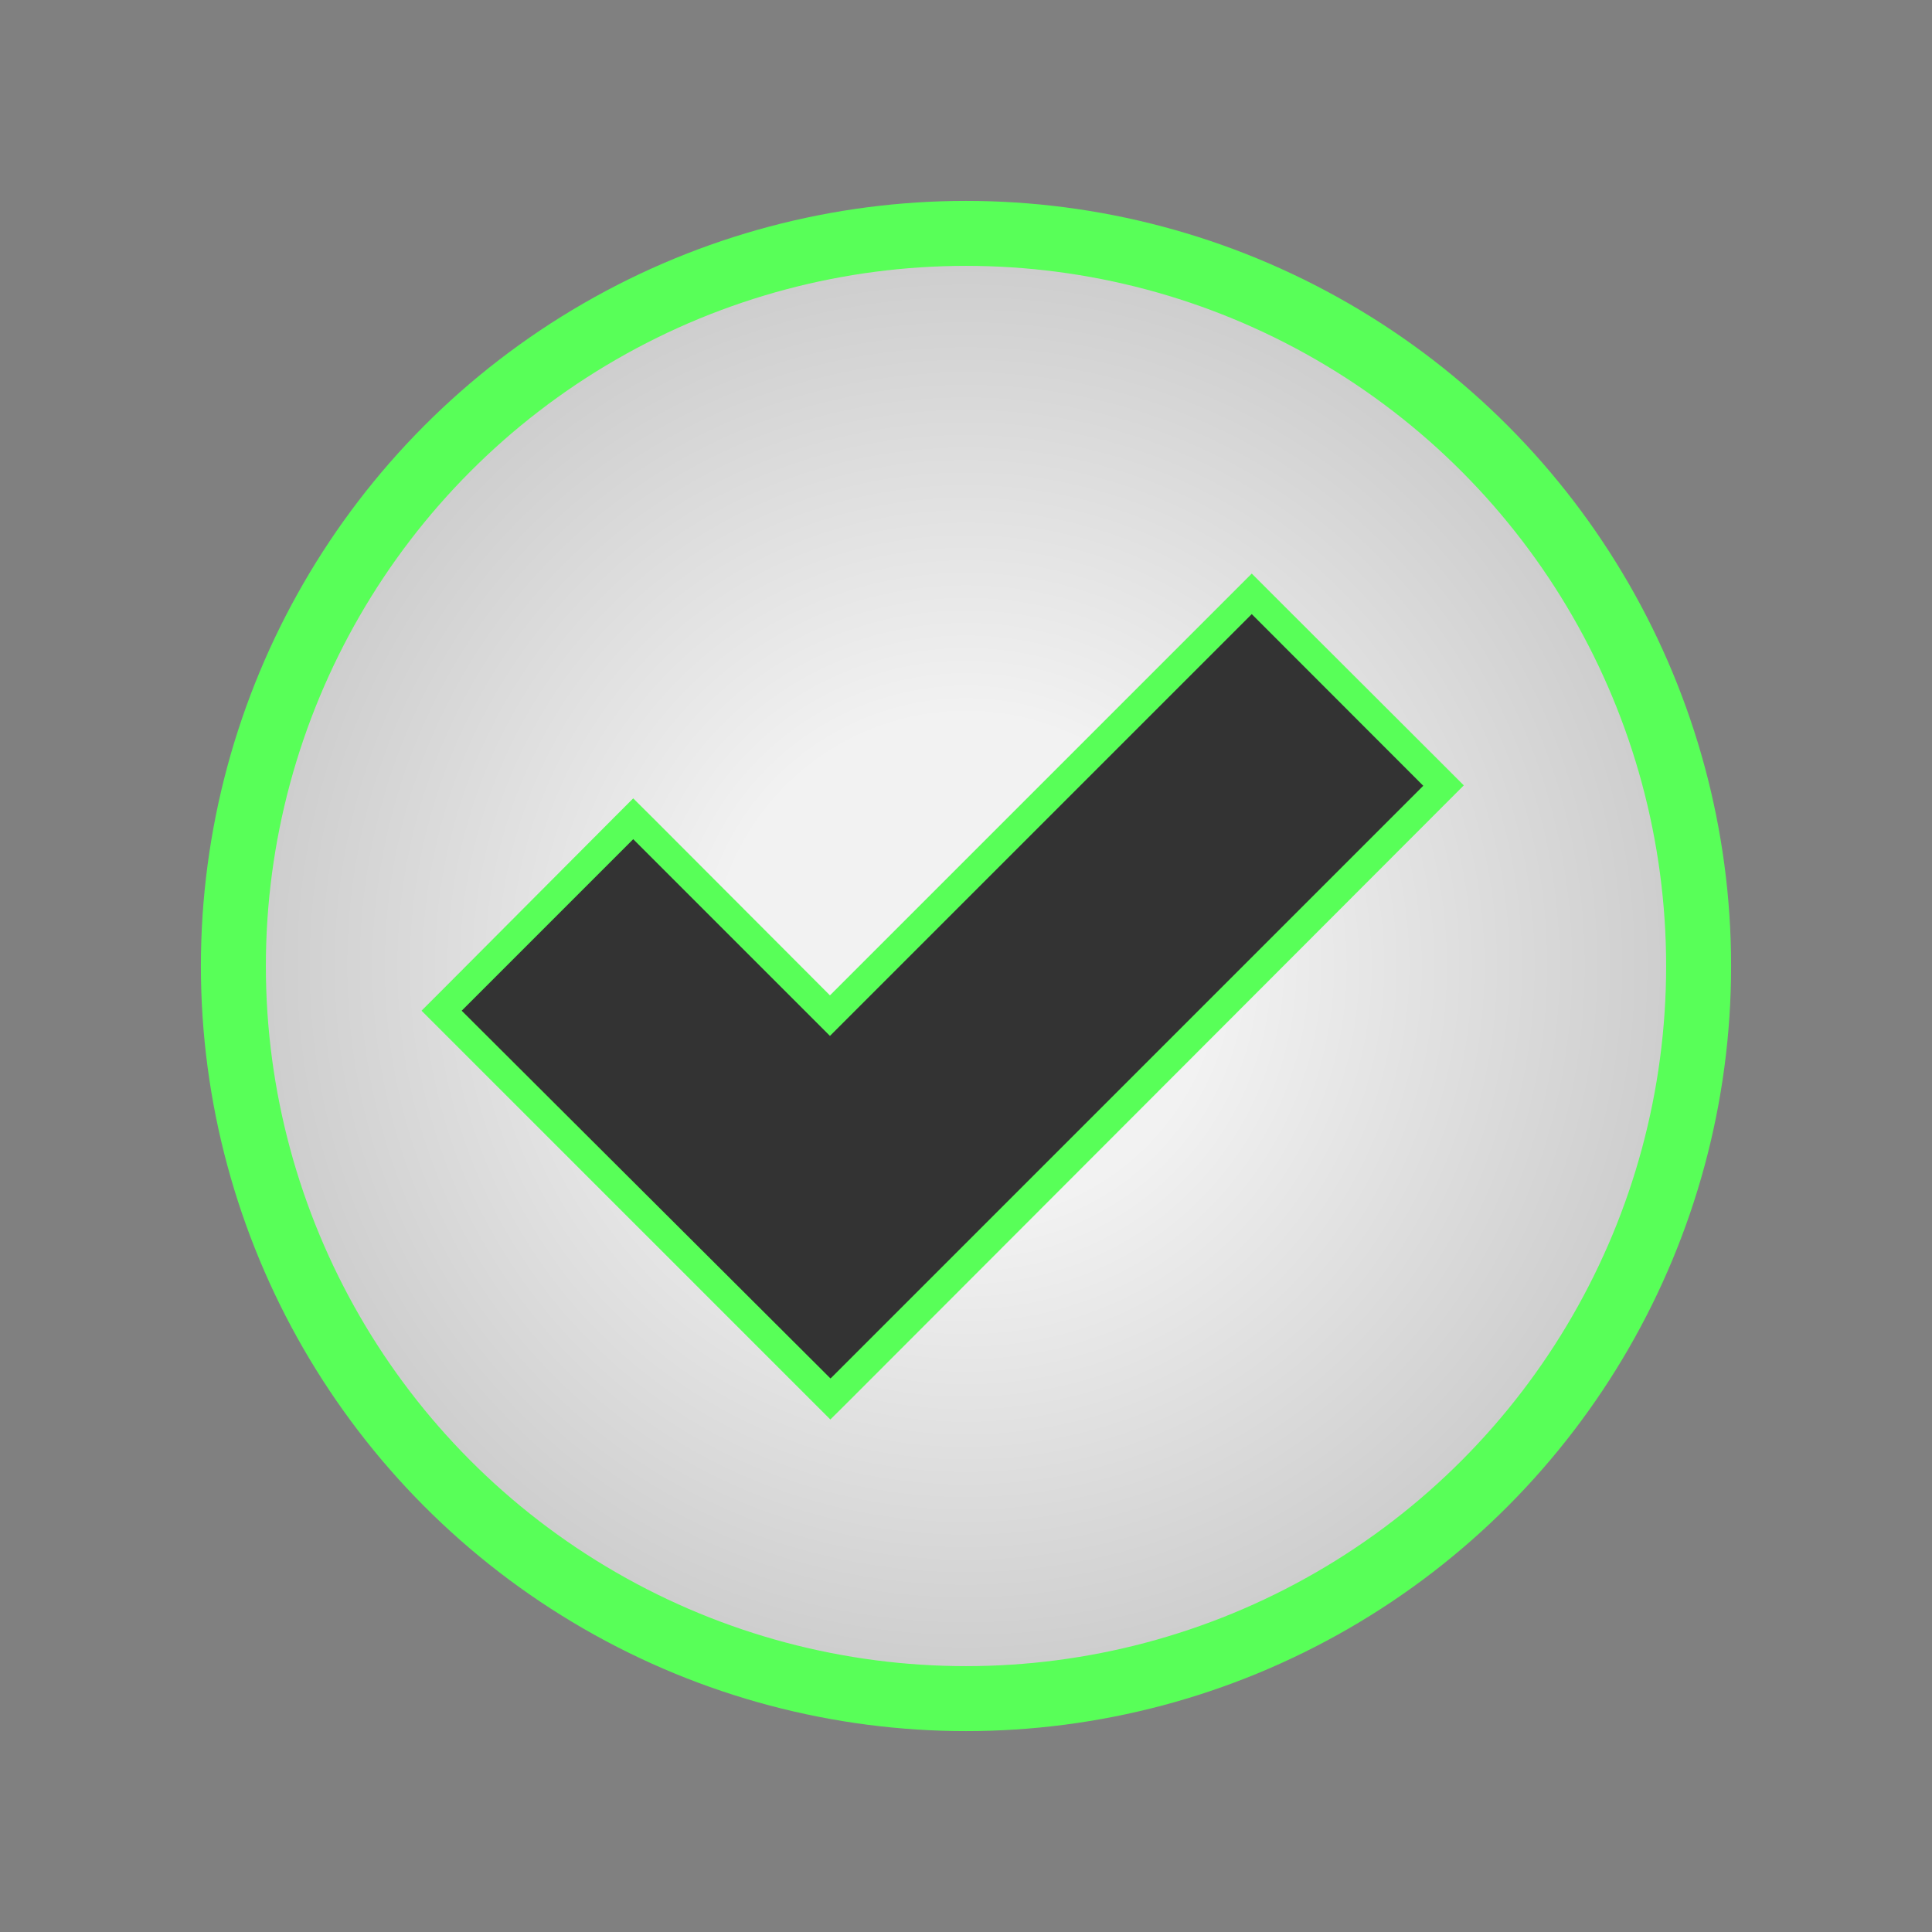 <svg xmlns="http://www.w3.org/2000/svg" xmlns:xlink="http://www.w3.org/1999/xlink" viewBox="0 0 148.68 148.68"><rect x="0" y="0" width="148.68" height="148.68" fill="#808080" stroke="none"/><defs><style>.cls-1{stroke:#58ff58;stroke-miterlimit:10;stroke-width:5px;fill:url(#New_Gradient_Swatch_9);}.cls-2{fill:#333;}.cls-3{fill:#58ff58;}</style><radialGradient id="New_Gradient_Swatch_9" cx="74.34" cy="74.34" r="56.38" gradientUnits="userSpaceOnUse"><stop offset="0.34" stop-color="#f2f2f2"/><stop offset="0.99" stop-color="#ccc"/></radialGradient></defs><g id="MULTI"><circle class="cls-1" cx="74.34" cy="74.34" r="56.38"/><polygon class="cls-2" points="33.97 77.78 48.73 63.02 63.87 78.16 96.33 45.7 111.09 60.47 63.87 107.68 33.97 77.78"/><path class="cls-3" d="M96.33,47.26l13.2,13.21L64,106l-.09.08L35.53,77.78l13.2-13.2L63.87,79.72,96.33,47.26m0-3.12L94.77,45.7,63.87,76.6,50.3,63l-1.57-1.56L47.17,63,34,76.22l-1.56,1.56L34,79.34l28.34,28.34,1.56,1.56,1.56-1.55.09-.09L111.09,62l1.56-1.56-1.56-1.56L97.89,45.7l-1.56-1.56Z"/></g></svg>